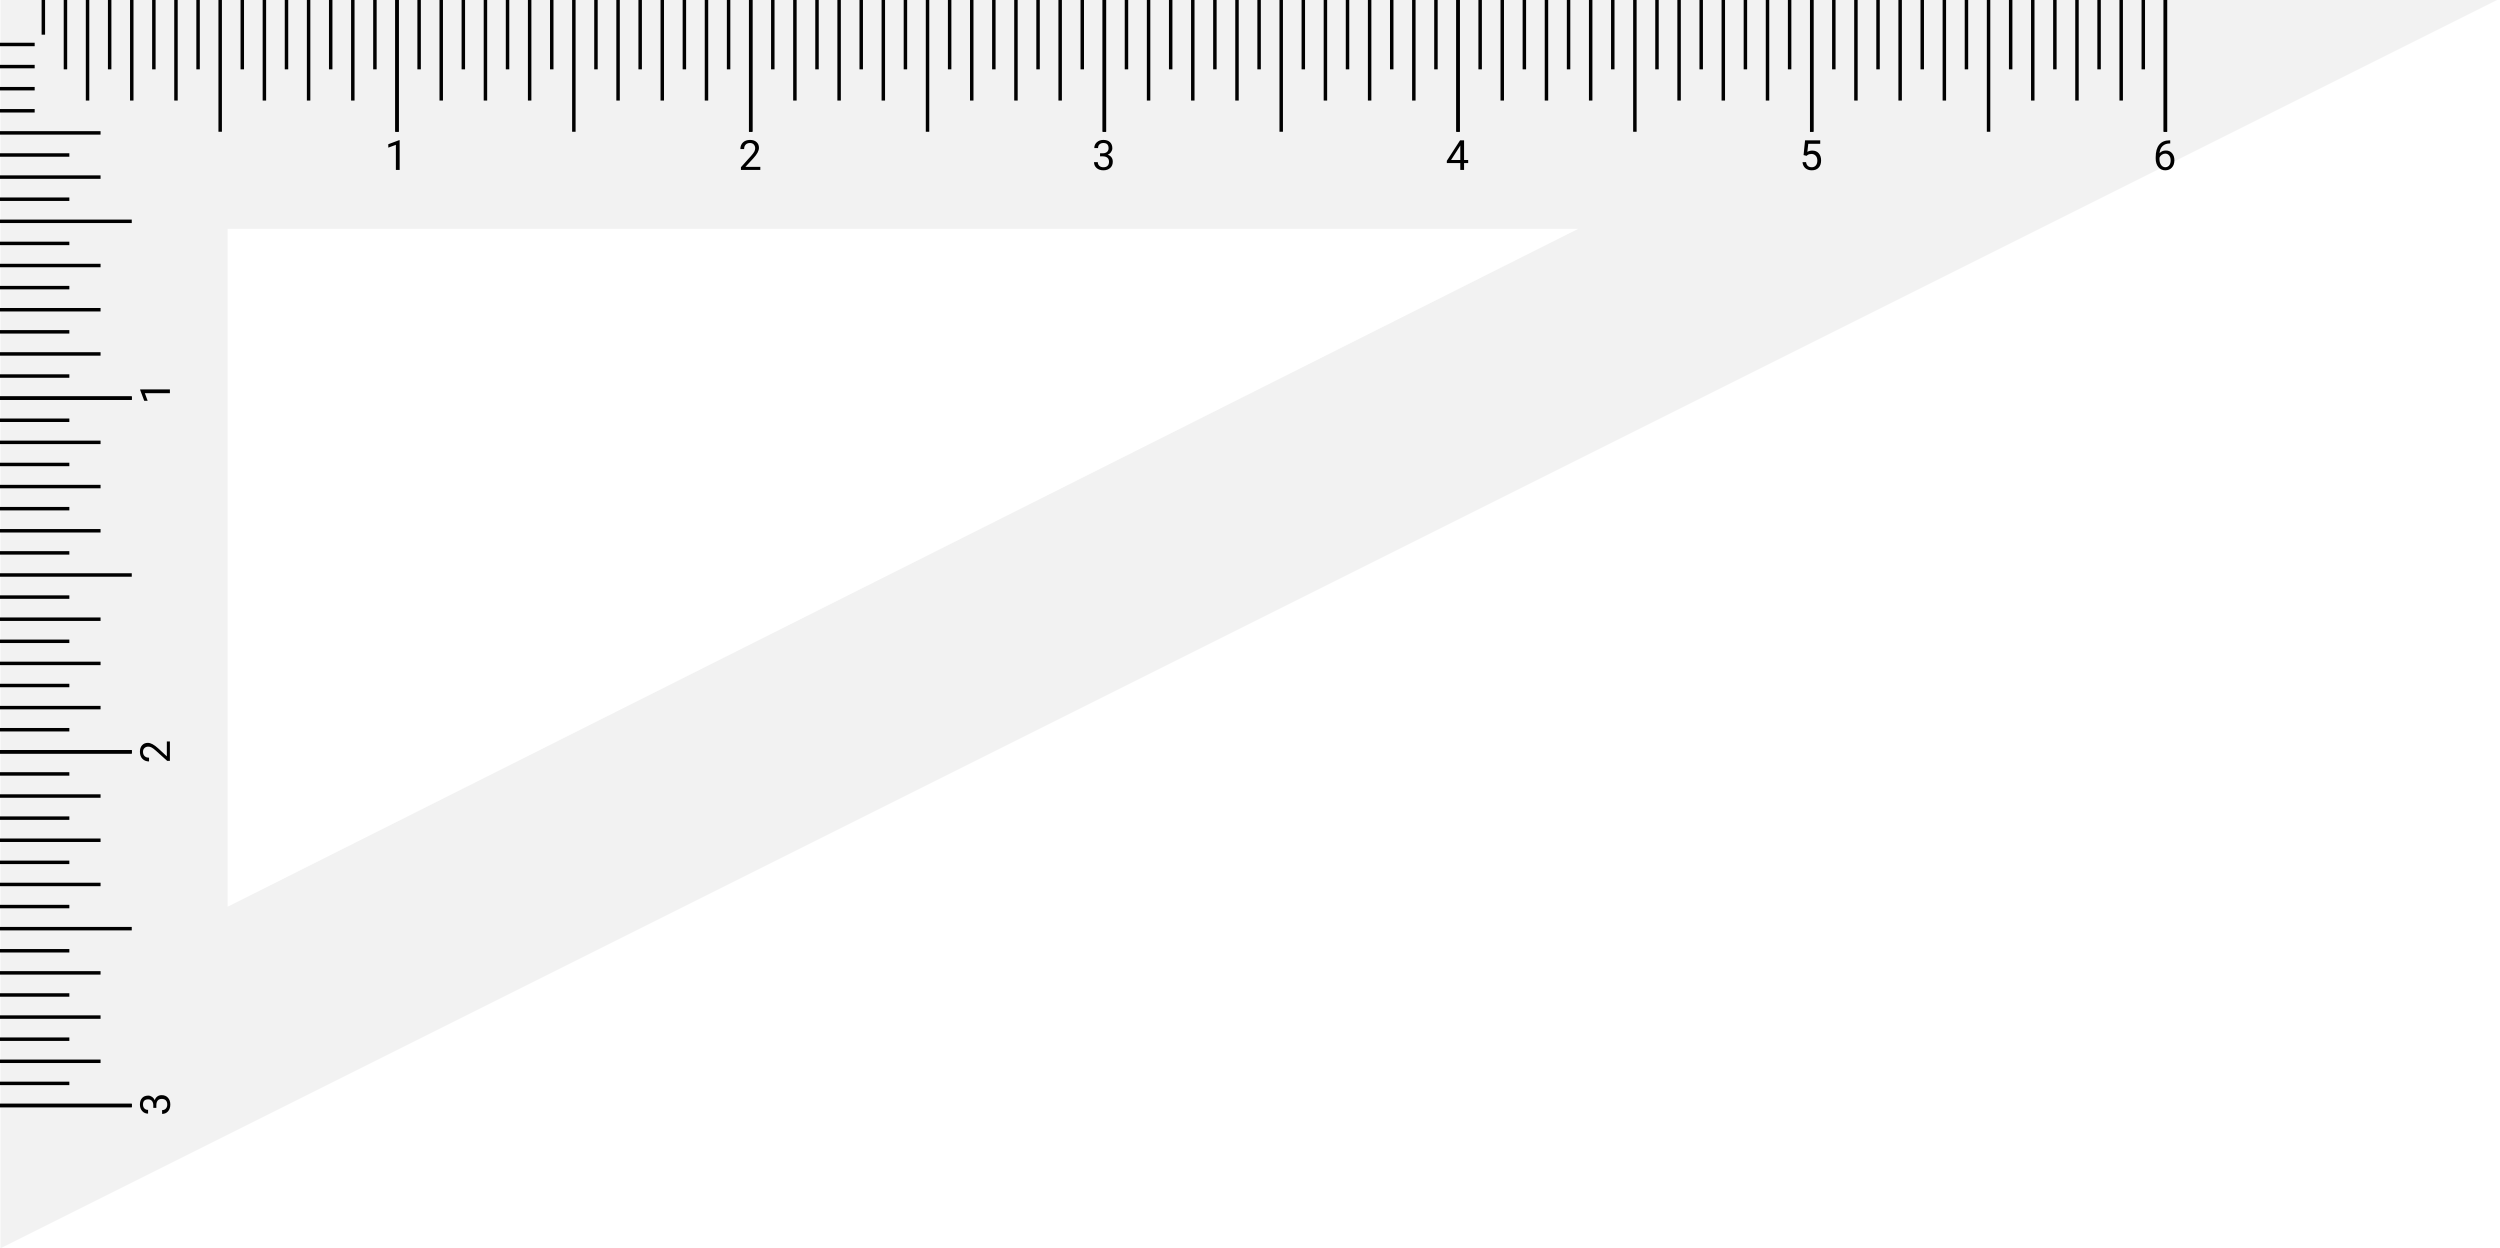 <svg width="721" height="360" viewBox="0 0 721 360" fill="none" xmlns="http://www.w3.org/2000/svg">
<path fill-rule="evenodd" clip-rule="evenodd" d="M720.15 0H0.15V360L720.15 0ZM455.15 66H65.65V261.5L455.15 66Z" fill="#D4D4D4" fill-opacity="0.3"/>
<path d="M49 112.31L49 113.4L41.775 113.4L42.578 115.586L41.594 115.586L40.428 112.48L40.428 112.31L49 112.31ZM49 213.847L49 219.436L48.221 219.436L44.94 216.483C44.443 216.046 44.041 215.745 43.732 215.581C43.42 215.413 43.098 215.329 42.766 215.329C42.32 215.329 41.955 215.464 41.67 215.733C41.385 216.003 41.242 216.362 41.242 216.811C41.242 217.351 41.397 217.77 41.705 218.071C42.01 218.368 42.435 218.517 42.982 218.517L42.982 219.601C42.197 219.601 41.562 219.349 41.078 218.845C40.594 218.337 40.352 217.659 40.352 216.811C40.352 216.018 40.56 215.392 40.978 214.931C41.393 214.47 41.945 214.239 42.637 214.239C43.477 214.239 44.477 214.774 45.637 215.845L48.115 218.13L48.115 213.847L49 213.847ZM44.207 319.516L44.207 318.702C44.199 318.19 44.065 317.787 43.803 317.495C43.541 317.202 43.188 317.055 42.742 317.055C41.742 317.055 41.242 317.553 41.242 318.549C41.242 319.018 41.377 319.393 41.647 319.674C41.912 319.952 42.266 320.09 42.707 320.09L42.707 321.174C42.031 321.174 41.471 320.928 41.025 320.436C40.576 319.94 40.352 319.311 40.352 318.549C40.352 317.745 40.565 317.114 40.99 316.657C41.416 316.2 42.008 315.971 42.766 315.971C43.137 315.971 43.496 316.092 43.844 316.334C44.191 316.573 44.451 316.899 44.623 317.313C44.772 316.844 45.018 316.483 45.361 316.229C45.705 315.971 46.125 315.842 46.621 315.842C47.387 315.842 47.994 316.092 48.443 316.592C48.893 317.092 49.117 317.743 49.117 318.543C49.117 319.344 48.9 319.996 48.467 320.5C48.033 321 47.461 321.25 46.75 321.25L46.75 320.161C47.199 320.161 47.559 320.014 47.828 319.721C48.098 319.428 48.232 319.036 48.232 318.543C48.232 318.02 48.096 317.62 47.822 317.342C47.549 317.065 47.156 316.926 46.645 316.926C46.148 316.926 45.768 317.078 45.502 317.383C45.236 317.688 45.1 318.127 45.092 318.702L45.092 319.516L44.207 319.516Z" fill="black"/>
<path d="M0 25.576L10 25.576" stroke="black"/>
<path d="M0 19.201L10 19.201" stroke="black"/>
<path d="M0 38.326L29 38.326" stroke="black"/>
<path d="M0 31.951L10 31.951" stroke="black"/>
<path d="M0 51.076L29 51.076" stroke="black"/>
<path d="M0 44.701L20 44.701" stroke="black"/>
<path d="M0 63.826L38 63.826" stroke="black"/>
<path d="M0 57.451L20 57.451" stroke="black"/>
<path d="M0 76.576L29 76.576" stroke="black"/>
<path d="M0 70.201L20 70.201" stroke="black"/>
<path d="M0 89.326L29 89.326" stroke="black"/>
<path d="M0 82.951L20 82.951" stroke="black"/>
<path d="M0 102.076L29 102.076" stroke="black"/>
<path d="M0 95.701L20 95.701" stroke="black"/>
<path d="M0 114.826L38 114.826" stroke="black"/>
<path d="M0 108.451L20 108.451" stroke="black"/>
<path d="M0 12.826L10 12.826" stroke="black"/>
<path d="M0 127.576L29 127.576" stroke="black"/>
<path d="M0 121.201L20 121.201" stroke="black"/>
<path d="M0 140.326L29 140.326" stroke="black"/>
<path d="M0 133.951L20 133.951" stroke="black"/>
<path d="M0 153.076L29 153.076" stroke="black"/>
<path d="M0 146.701L20 146.701" stroke="black"/>
<path d="M0 165.826L38 165.826" stroke="black"/>
<path d="M0 159.451L20 159.451" stroke="black"/>
<path d="M0 178.576L29 178.576" stroke="black"/>
<path d="M0 172.201L20 172.201" stroke="black"/>
<path d="M0 191.326L29 191.326" stroke="black"/>
<path d="M0 184.951L20 184.951" stroke="black"/>
<path d="M0 204.076L29 204.076" stroke="black"/>
<path d="M0 197.701L20 197.701" stroke="black"/>
<path d="M0 216.826L38 216.826" stroke="black"/>
<path d="M0 210.451L20 210.451" stroke="black"/>
<path d="M0 114.826L38 114.826" stroke="black"/>
<path d="M0 229.576L29 229.576" stroke="black"/>
<path d="M0 223.201L20 223.201" stroke="black"/>
<path d="M0 242.326L29 242.326" stroke="black"/>
<path d="M0 235.951L20 235.951" stroke="black"/>
<path d="M0 255.076L29 255.076" stroke="black"/>
<path d="M0 248.701L20 248.701" stroke="black"/>
<path d="M0 267.826L38 267.826" stroke="black"/>
<path d="M0 261.451L20 261.451" stroke="black"/>
<path d="M0 280.576L29 280.576" stroke="black"/>
<path d="M0 274.201L20 274.201" stroke="black"/>
<path d="M0 293.326L29 293.326" stroke="black"/>
<path d="M0 286.951L20 286.951" stroke="black"/>
<path d="M0 306.076L29 306.076" stroke="black"/>
<path d="M0 299.701L20 299.701" stroke="black"/>
<path d="M0 318.826L38 318.826" stroke="black"/>
<path d="M0 312.451L20 312.451" stroke="black"/>
<path d="M0 216.826L38 216.826" stroke="black"/>
<path d="M0 318.826L38 318.826" stroke="black"/>
<path d="M115.26 49H114.17V41.775L111.984 42.578V41.594L115.09 40.428H115.26V49ZM219.275 49H213.686V48.221L216.639 44.94C217.076 44.443 217.377 44.041 217.541 43.732C217.709 43.42 217.793 43.098 217.793 42.766C217.793 42.32 217.658 41.955 217.389 41.67C217.119 41.385 216.76 41.242 216.311 41.242C215.771 41.242 215.352 41.397 215.051 41.705C214.754 42.01 214.605 42.435 214.605 42.982H213.521C213.521 42.197 213.773 41.562 214.277 41.078C214.785 40.594 215.463 40.352 216.311 40.352C217.104 40.352 217.73 40.56 218.191 40.978C218.652 41.393 218.883 41.945 218.883 42.637C218.883 43.477 218.348 44.477 217.277 45.637L214.992 48.115H219.275V49ZM317.25 44.207H318.064C318.576 44.199 318.979 44.065 319.271 43.803C319.564 43.541 319.711 43.188 319.711 42.742C319.711 41.742 319.213 41.242 318.217 41.242C317.748 41.242 317.373 41.377 317.092 41.647C316.814 41.912 316.676 42.266 316.676 42.707H315.592C315.592 42.031 315.838 41.471 316.33 41.025C316.826 40.576 317.455 40.352 318.217 40.352C319.021 40.352 319.652 40.565 320.109 40.99C320.566 41.416 320.795 42.008 320.795 42.766C320.795 43.137 320.674 43.496 320.432 43.844C320.193 44.191 319.867 44.451 319.453 44.623C319.922 44.772 320.283 45.018 320.537 45.361C320.795 45.705 320.924 46.125 320.924 46.621C320.924 47.387 320.674 47.994 320.174 48.443C319.674 48.893 319.023 49.117 318.223 49.117C317.422 49.117 316.77 48.9 316.266 48.467C315.766 48.033 315.516 47.461 315.516 46.75H316.605C316.605 47.199 316.752 47.559 317.045 47.828C317.338 48.098 317.73 48.232 318.223 48.232C318.746 48.232 319.146 48.096 319.424 47.822C319.701 47.549 319.84 47.156 319.84 46.645C319.84 46.148 319.688 45.768 319.383 45.502C319.078 45.236 318.639 45.1 318.064 45.092H317.25V44.207ZM422.238 46.135H423.422V47.02H422.238V49H421.148V47.02H417.264V46.381L421.084 40.469H422.238V46.135ZM418.494 46.135H421.148V41.951L421.02 42.185L418.494 46.135ZM520.148 44.723L520.582 40.469H524.953V41.471H521.502L521.244 43.797C521.662 43.551 522.137 43.428 522.668 43.428C523.445 43.428 524.062 43.685 524.52 44.201C524.977 44.713 525.205 45.406 525.205 46.281C525.205 47.16 524.967 47.853 524.49 48.361C524.018 48.865 523.355 49.117 522.504 49.117C521.75 49.117 521.135 48.908 520.658 48.49C520.182 48.072 519.91 47.494 519.844 46.756H520.869C520.936 47.244 521.109 47.613 521.391 47.863C521.672 48.109 522.043 48.232 522.504 48.232C523.008 48.232 523.402 48.06 523.688 47.717C523.977 47.373 524.121 46.898 524.121 46.293C524.121 45.723 523.965 45.266 523.652 44.922C523.344 44.574 522.932 44.4 522.416 44.4C521.943 44.4 521.572 44.504 521.303 44.711L521.016 44.945L520.148 44.723ZM625.893 40.463V41.383H625.693C624.85 41.398 624.178 41.648 623.678 42.133C623.178 42.617 622.889 43.299 622.811 44.178C623.26 43.662 623.873 43.404 624.65 43.404C625.393 43.404 625.984 43.666 626.426 44.19C626.871 44.713 627.094 45.389 627.094 46.217C627.094 47.096 626.854 47.799 626.373 48.326C625.896 48.853 625.256 49.117 624.451 49.117C623.635 49.117 622.973 48.805 622.465 48.18C621.957 47.551 621.703 46.742 621.703 45.754V45.338C621.703 43.768 622.037 42.568 622.705 41.74C623.377 40.908 624.375 40.482 625.699 40.463H625.893ZM624.469 44.307C624.098 44.307 623.756 44.418 623.443 44.641C623.131 44.863 622.914 45.143 622.793 45.478V45.877C622.793 46.58 622.951 47.147 623.268 47.576C623.584 48.006 623.979 48.221 624.451 48.221C624.939 48.221 625.322 48.041 625.6 47.682C625.881 47.322 626.021 46.852 626.021 46.27C626.021 45.684 625.879 45.211 625.594 44.852C625.312 44.488 624.938 44.307 624.469 44.307Z" fill="black"/>
<path d="M25.25 0V29" stroke="black"/>
<path d="M18.875 0V20" stroke="black"/>
<path d="M38 0V29" stroke="black"/>
<path d="M31.625 0V20" stroke="black"/>
<path d="M50.75 0V29" stroke="black"/>
<path d="M44.375 0V20" stroke="black"/>
<path d="M63.5 0V38" stroke="black"/>
<path d="M57.125 0V20" stroke="black"/>
<path d="M76.25 0V29" stroke="black"/>
<path d="M69.875 0V20" stroke="black"/>
<path d="M89 0V29" stroke="black"/>
<path d="M82.625 0V20" stroke="black"/>
<path d="M101.75 0V29" stroke="black"/>
<path d="M95.375 0V20" stroke="black"/>
<path d="M114.5 0V38" stroke="black"/>
<path d="M108.125 0V20" stroke="black"/>
<path d="M12.5 0V10" stroke="black"/>
<path d="M127.25 0V29" stroke="black"/>
<path d="M120.875 0V20" stroke="black"/>
<path d="M140 0V29" stroke="black"/>
<path d="M133.625 0V20" stroke="black"/>
<path d="M152.75 0V29" stroke="black"/>
<path d="M146.375 0V20" stroke="black"/>
<path d="M165.5 0V38" stroke="black"/>
<path d="M159.125 0V20" stroke="black"/>
<path d="M178.25 0V29" stroke="black"/>
<path d="M171.875 0V20" stroke="black"/>
<path d="M191 0V29" stroke="black"/>
<path d="M184.625 0V20" stroke="black"/>
<path d="M203.75 0V29" stroke="black"/>
<path d="M197.375 0V20" stroke="black"/>
<path d="M216.5 0V38" stroke="black"/>
<path d="M210.125 0V20" stroke="black"/>
<path d="M114.5 0V38" stroke="black"/>
<path d="M229.25 0V29" stroke="black"/>
<path d="M222.875 0V20" stroke="black"/>
<path d="M242 0V29" stroke="black"/>
<path d="M235.625 0V20" stroke="black"/>
<path d="M254.75 0V29" stroke="black"/>
<path d="M248.375 0V20" stroke="black"/>
<path d="M267.5 0V38" stroke="black"/>
<path d="M261.125 0V20" stroke="black"/>
<path d="M280.25 0V29" stroke="black"/>
<path d="M273.875 0V20" stroke="black"/>
<path d="M293 0V29" stroke="black"/>
<path d="M286.625 0V20" stroke="black"/>
<path d="M305.75 0V29" stroke="black"/>
<path d="M299.375 0V20" stroke="black"/>
<path d="M318.5 0V38" stroke="black"/>
<path d="M312.125 0V20" stroke="black"/>
<path d="M216.5 0V38" stroke="black"/>
<path d="M331.25 0V29" stroke="black"/>
<path d="M324.875 0V20" stroke="black"/>
<path d="M344 0V29" stroke="black"/>
<path d="M337.625 0V20" stroke="black"/>
<path d="M356.75 0V29" stroke="black"/>
<path d="M350.375 0V20" stroke="black"/>
<path d="M369.5 0V38" stroke="black"/>
<path d="M363.125 0V20" stroke="black"/>
<path d="M382.25 0V29" stroke="black"/>
<path d="M375.875 0V20" stroke="black"/>
<path d="M395 0V29" stroke="black"/>
<path d="M388.625 0V20" stroke="black"/>
<path d="M407.75 0V29" stroke="black"/>
<path d="M401.375 0V20" stroke="black"/>
<path d="M420.5 0V38" stroke="black"/>
<path d="M414.125 0V20" stroke="black"/>
<path d="M318.5 0V38" stroke="black"/>
<path d="M433.25 0V29" stroke="black"/>
<path d="M426.875 0V20" stroke="black"/>
<path d="M446 0V29" stroke="black"/>
<path d="M439.625 0V20" stroke="black"/>
<path d="M458.75 0V29" stroke="black"/>
<path d="M452.375 0V20" stroke="black"/>
<path d="M471.5 0V38" stroke="black"/>
<path d="M465.125 0V20" stroke="black"/>
<path d="M484.25 0V29" stroke="black"/>
<path d="M477.875 0V20" stroke="black"/>
<path d="M497 0V29" stroke="black"/>
<path d="M490.625 0V20" stroke="black"/>
<path d="M509.75 0V29" stroke="black"/>
<path d="M503.375 0V20" stroke="black"/>
<path d="M522.5 0V38" stroke="black"/>
<path d="M516.125 0V20" stroke="black"/>
<path d="M420.5 0V38" stroke="black"/>
<path d="M535.25 0V29" stroke="black"/>
<path d="M528.875 0V20" stroke="black"/>
<path d="M548 0V29" stroke="black"/>
<path d="M541.625 0V20" stroke="black"/>
<path d="M560.75 0V29" stroke="black"/>
<path d="M554.375 0V20" stroke="black"/>
<path d="M573.5 0V38" stroke="black"/>
<path d="M567.125 0V20" stroke="black"/>
<path d="M586.25 0V29" stroke="black"/>
<path d="M579.875 0V20" stroke="black"/>
<path d="M599 0V29" stroke="black"/>
<path d="M592.625 0V20" stroke="black"/>
<path d="M611.75 0V29" stroke="black"/>
<path d="M605.375 0V20" stroke="black"/>
<path d="M624.5 0V38" stroke="black"/>
<path d="M618.125 0V20" stroke="black"/>
<path d="M522.5 0V38" stroke="black"/>
<path d="M624.5 0V38" stroke="black"/>
</svg>
